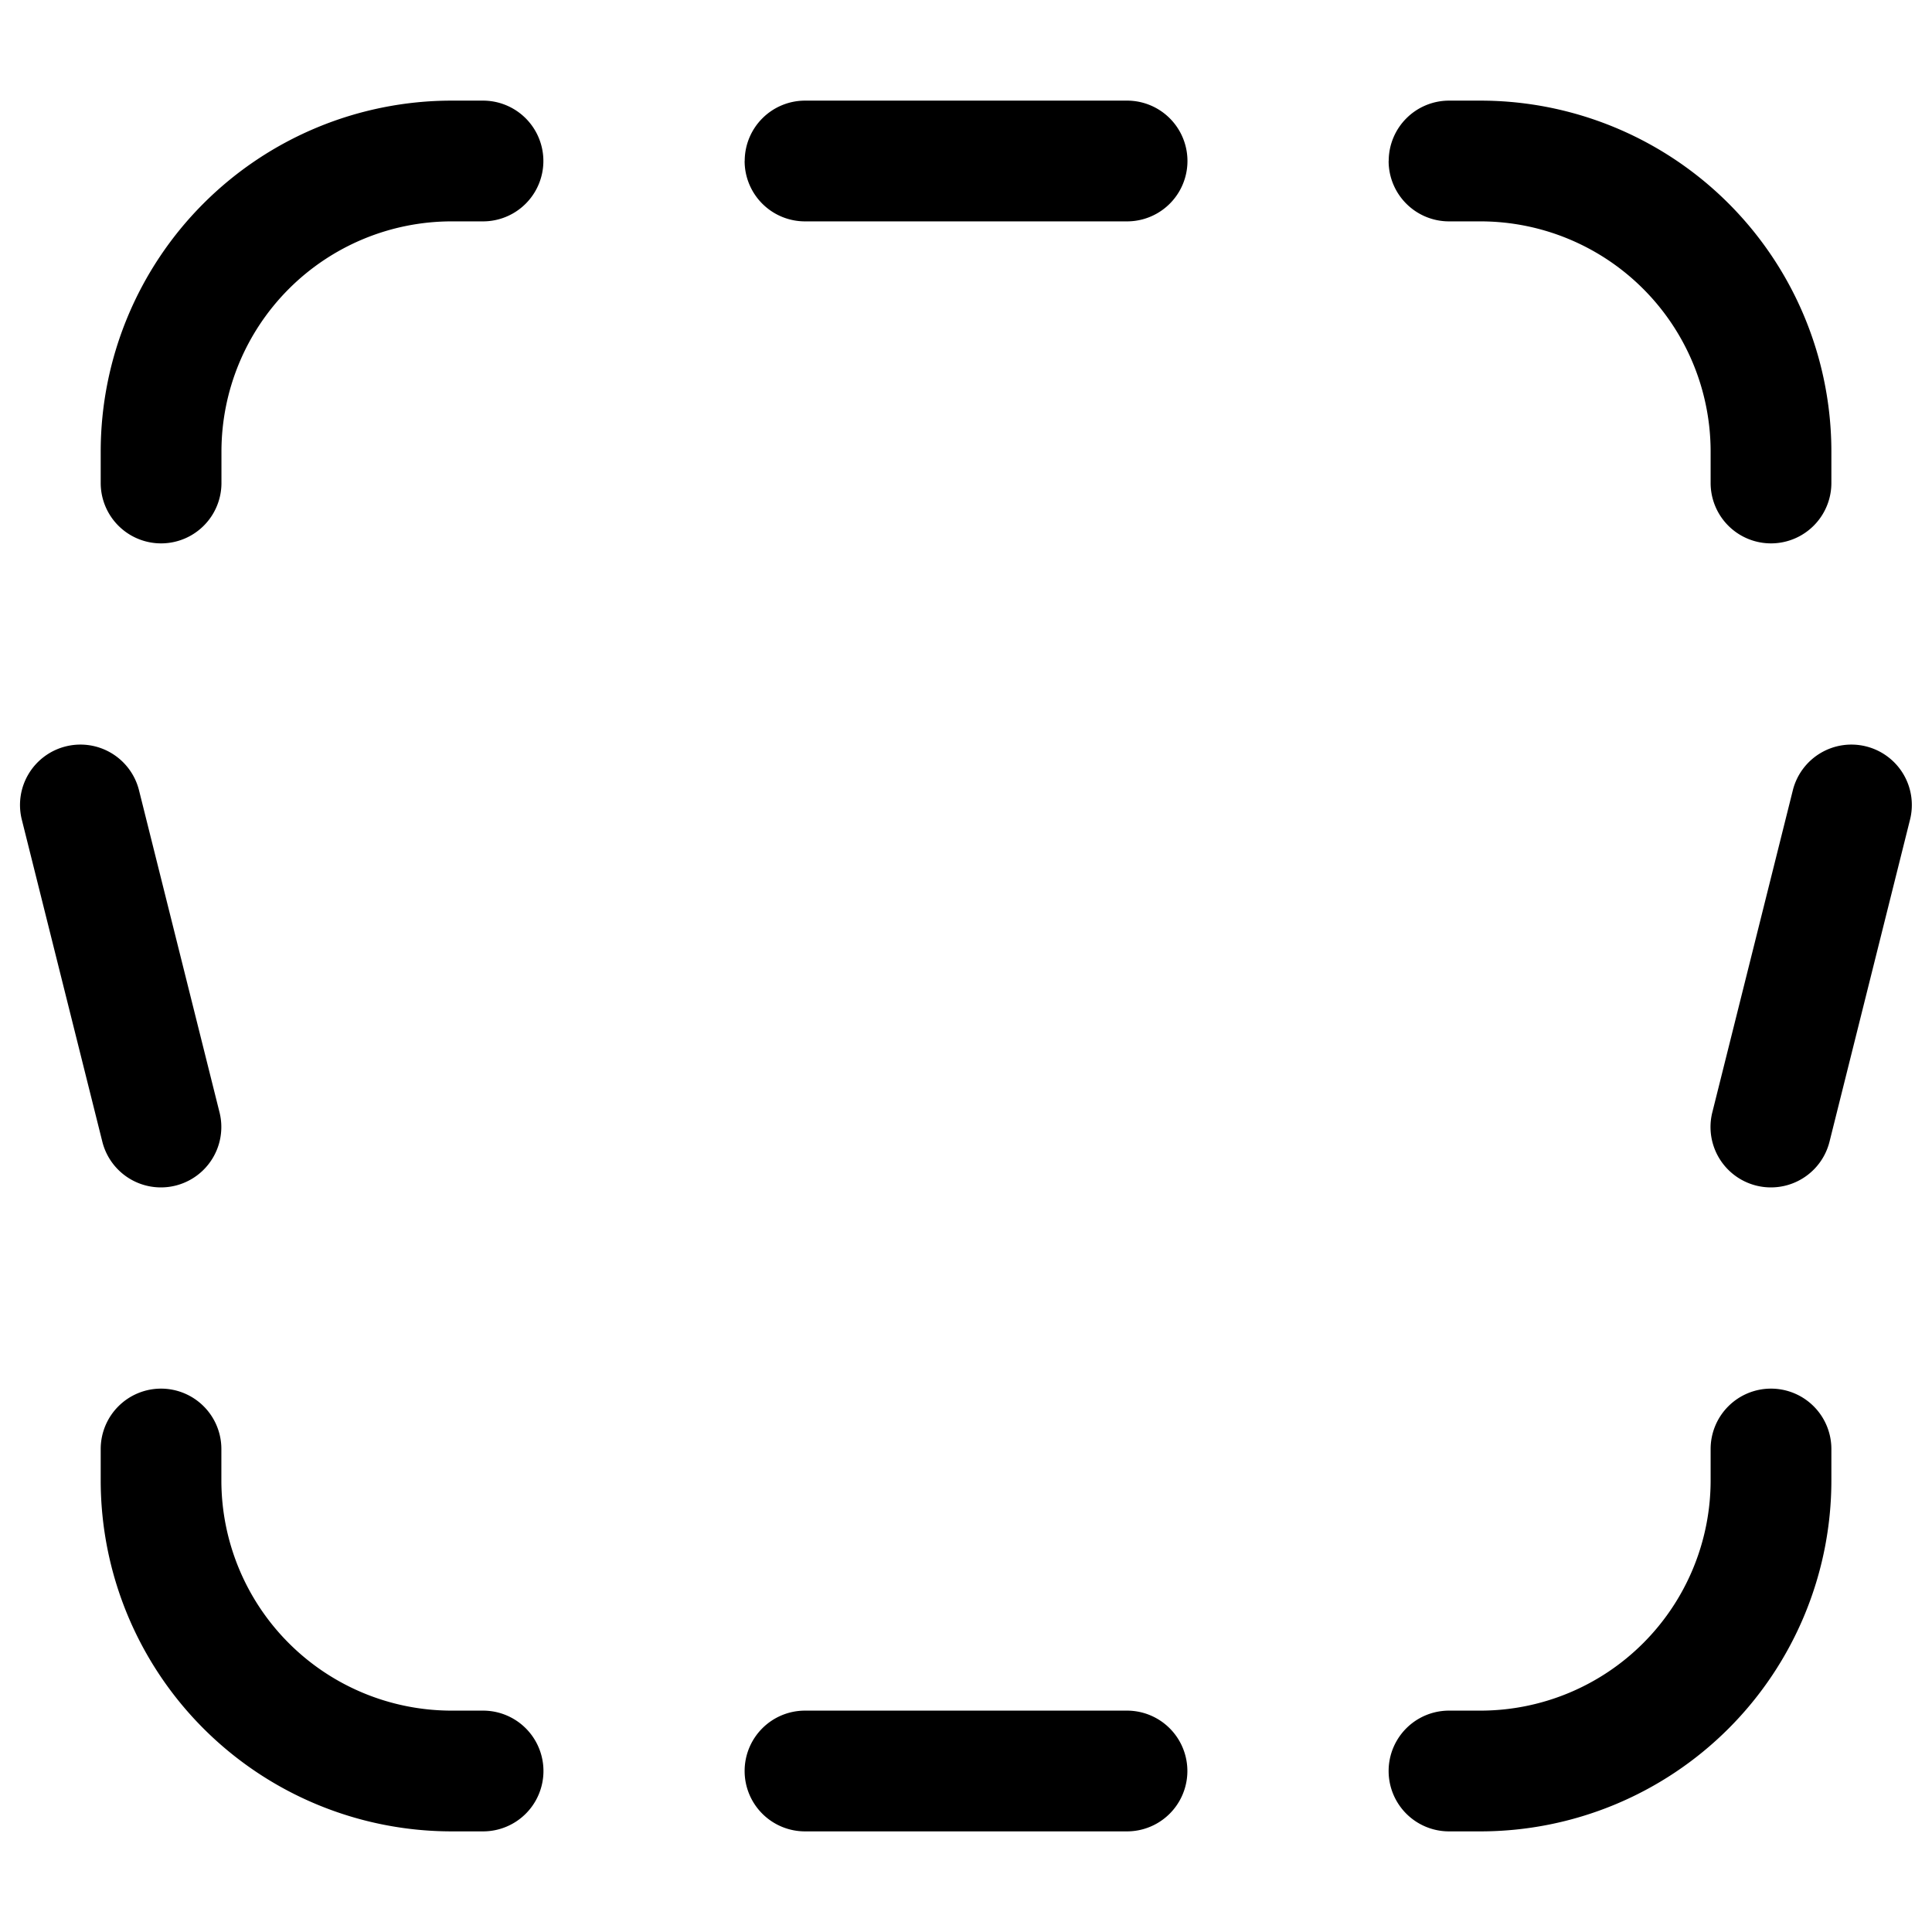 <svg xmlns="http://www.w3.org/2000/svg" width="24" height="24" fill="currentColor" viewBox="0 0 24 24">
  <path fill-rule="evenodd" d="M5.611 2.75a2.861 2.861 0 00-2.86 2.861V6a.75.75 0 01-1.5 0v-.389A4.361 4.361 0 015.61 1.25h.39a.75.75 0 010 1.5h-.39zM9.251 2a.75.75 0 01.75-.75h4a.75.75 0 010 1.5h-4A.75.75 0 019.25 2zm8 0a.75.75 0 01.75-.75h.388a4.361 4.361 0 014.361 4.361V6a.75.75 0 01-1.5 0v-.389A2.861 2.861 0 0018.39 2.75H18a.75.75 0 01-.75-.75zM.817 9.272a.75.75 0 01.91.546l1 4a.75.75 0 01-1.456.364l-1-4a.75.75 0 01.546-.91zm22.364 0a.75.75 0 01.546.91l-1 4a.75.75 0 01-1.456-.364l1-4a.75.75 0 01.91-.546zM2 17.25a.75.75 0 01.75.75v.389a2.861 2.861 0 002.861 2.861h.39a.75.75 0 010 1.5h-.39a4.361 4.361 0 01-4.36-4.361V18a.75.75 0 01.75-.75zm20 0a.75.75 0 01.75.75v.389a4.361 4.361 0 01-4.361 4.361H18a.75.75 0 110-1.5h.389a2.861 2.861 0 002.861-2.861V18a.75.75 0 01.75-.75zM9.25 22a.75.75 0 01.75-.75h4a.75.75 0 010 1.5h-4a.75.75 0 01-.75-.75z"/>
</svg>
